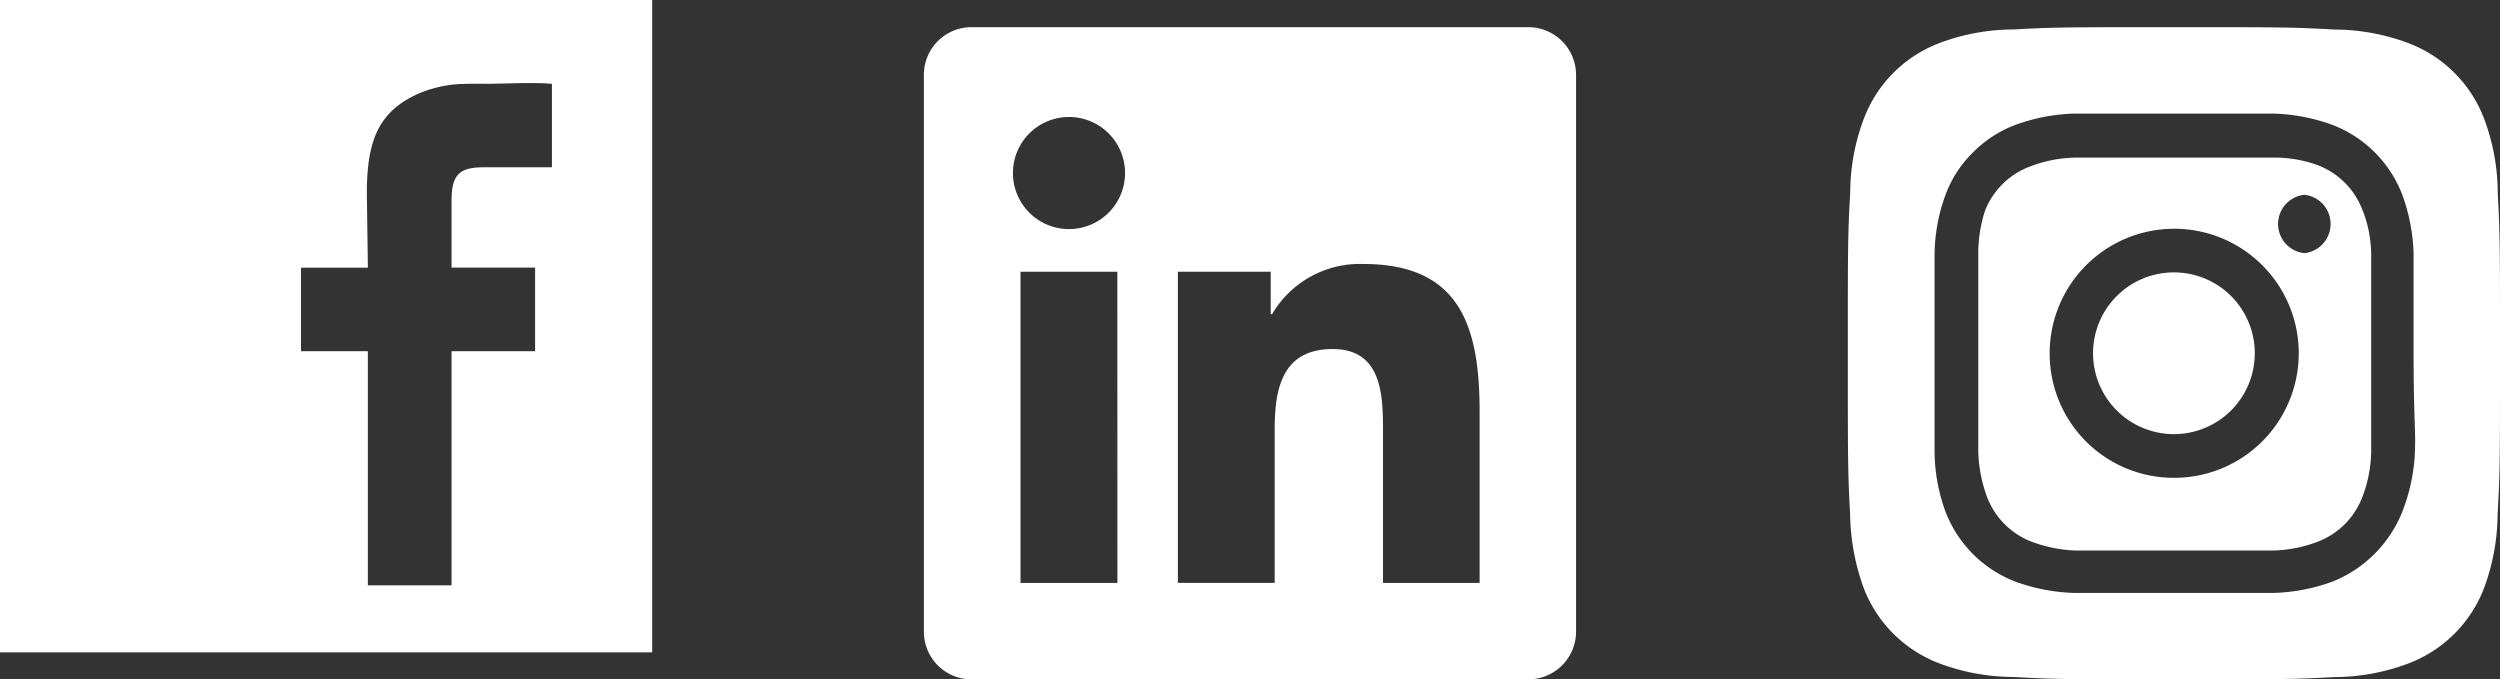 <svg xmlns="http://www.w3.org/2000/svg" width="92" height="25" viewBox="0 0 92 25">
  <rect x="0" y="0" width="92" height="25" fill="#333333" stroke="none"/>
  <g id="Group_699" data-name="Group 699" transform="translate(22311 15814)">
    <path id="Path_5966" data-name="Path 5966" d="M17.543,4.8c.178-.005.684-.016.872-.005.689,0,1.75-.065,2.466,0V7.865H18.415c-.894,0-1.228.215-1.228,1.233v2.461h3.075v3.075H17.187v8.616h-3.08V14.633H11.647V11.559h2.461L14.07,8.839c0-1.885.382-3.026,1.939-3.7A4.52,4.52,0,0,1,17.543,4.8ZM.57,1.71V25.715h24V1.71Z" transform="translate(-22311.57 -15815.71)" fill="#fff"/>
    <g id="Group_698" data-name="Group 698" transform="translate(-22283.721 -15819.72)">
      <path id="Path_5968" data-name="Path 5968" d="M28.942,6.72H8.491A1.752,1.752,0,0,0,6.72,8.449V28.991A1.752,1.752,0,0,0,8.491,30.72H28.942a1.758,1.758,0,0,0,1.778-1.729V8.449A1.758,1.758,0,0,0,28.942,6.72Zm-15.1,20.451H10.276V15.72h3.563ZM12.06,14.151a2.063,2.063,0,1,1,2.063-2.063A2.064,2.064,0,0,1,12.06,14.151ZM27.171,27.171H23.616V21.6c0-1.326-.028-3.035-1.854-3.035-1.847,0-2.132,1.444-2.132,2.938v5.667H16.067V15.72h3.417v1.563h.049A3.742,3.742,0,0,1,22.9,15.435c3.6,0,4.271,2.368,4.271,5.451Z" transform="translate(0 0)" fill="#fff"/>
    </g>
    <path id="Path_5970" data-name="Path 5970" d="M16,13.024A2.976,2.976,0,1,0,18.976,16,2.975,2.975,0,0,0,16,13.024Zm11.916-2.94a7.785,7.785,0,0,0-.5-2.712,4.79,4.79,0,0,0-2.784-2.784,7.785,7.785,0,0,0-2.712-.5C20.368,4,19.912,4,16,4s-4.368,0-5.916.084a7.785,7.785,0,0,0-2.712.5A4.79,4.79,0,0,0,4.588,7.372a7.785,7.785,0,0,0-.5,2.712C4,11.632,4,12.088,4,16s0,4.368.084,5.916a8.291,8.291,0,0,0,.5,2.724,4.8,4.8,0,0,0,2.784,2.772,7.785,7.785,0,0,0,2.712.5C11.632,28,12.088,28,16,28s4.368,0,5.916-.084a7.785,7.785,0,0,0,2.712-.5,4.8,4.8,0,0,0,2.784-2.772,7.966,7.966,0,0,0,.5-2.724C28,20.368,28,19.912,28,16S28,11.632,27.916,10.084Zm-3.048,9.6a6.861,6.861,0,0,1-.468,2.16A4.609,4.609,0,0,1,21.844,24.4a6.875,6.875,0,0,1-2.172.42H12.328a6.875,6.875,0,0,1-2.172-.42A4.467,4.467,0,0,1,7.6,21.844a6.543,6.543,0,0,1-.408-2.172V12.328A6.543,6.543,0,0,1,7.6,10.156,4.244,4.244,0,0,1,8.632,8.584,4.328,4.328,0,0,1,10.156,7.6a6.874,6.874,0,0,1,2.172-.42h7.344a6.874,6.874,0,0,1,2.172.42A4.467,4.467,0,0,1,24.4,10.156a6.875,6.875,0,0,1,.42,2.172V16c0,2.472.084,2.724.048,3.672Zm-1.92-8.928a2.842,2.842,0,0,0-1.692-1.692A4.718,4.718,0,0,0,19.6,8.8H12.4a4.882,4.882,0,0,0-1.656.312,2.857,2.857,0,0,0-1.692,1.632A5.16,5.16,0,0,0,8.8,12.4v7.2a5.191,5.191,0,0,0,.312,1.656A2.842,2.842,0,0,0,10.8,22.948a5.164,5.164,0,0,0,1.6.312h7.2a4.882,4.882,0,0,0,1.656-.312,2.842,2.842,0,0,0,1.692-1.692A4.882,4.882,0,0,0,23.26,19.6V12.4a4.609,4.609,0,0,0-.312-1.656ZM16,20.584A4.568,4.568,0,0,1,11.428,16h0A4.583,4.583,0,1,1,16,20.584Zm4.8-8.268a1.08,1.08,0,0,1,0-2.148h0a1.08,1.08,0,0,1,0,2.148Z" transform="translate(-22247 -15817)" fill="#fff"/>
  </g>
</svg>
